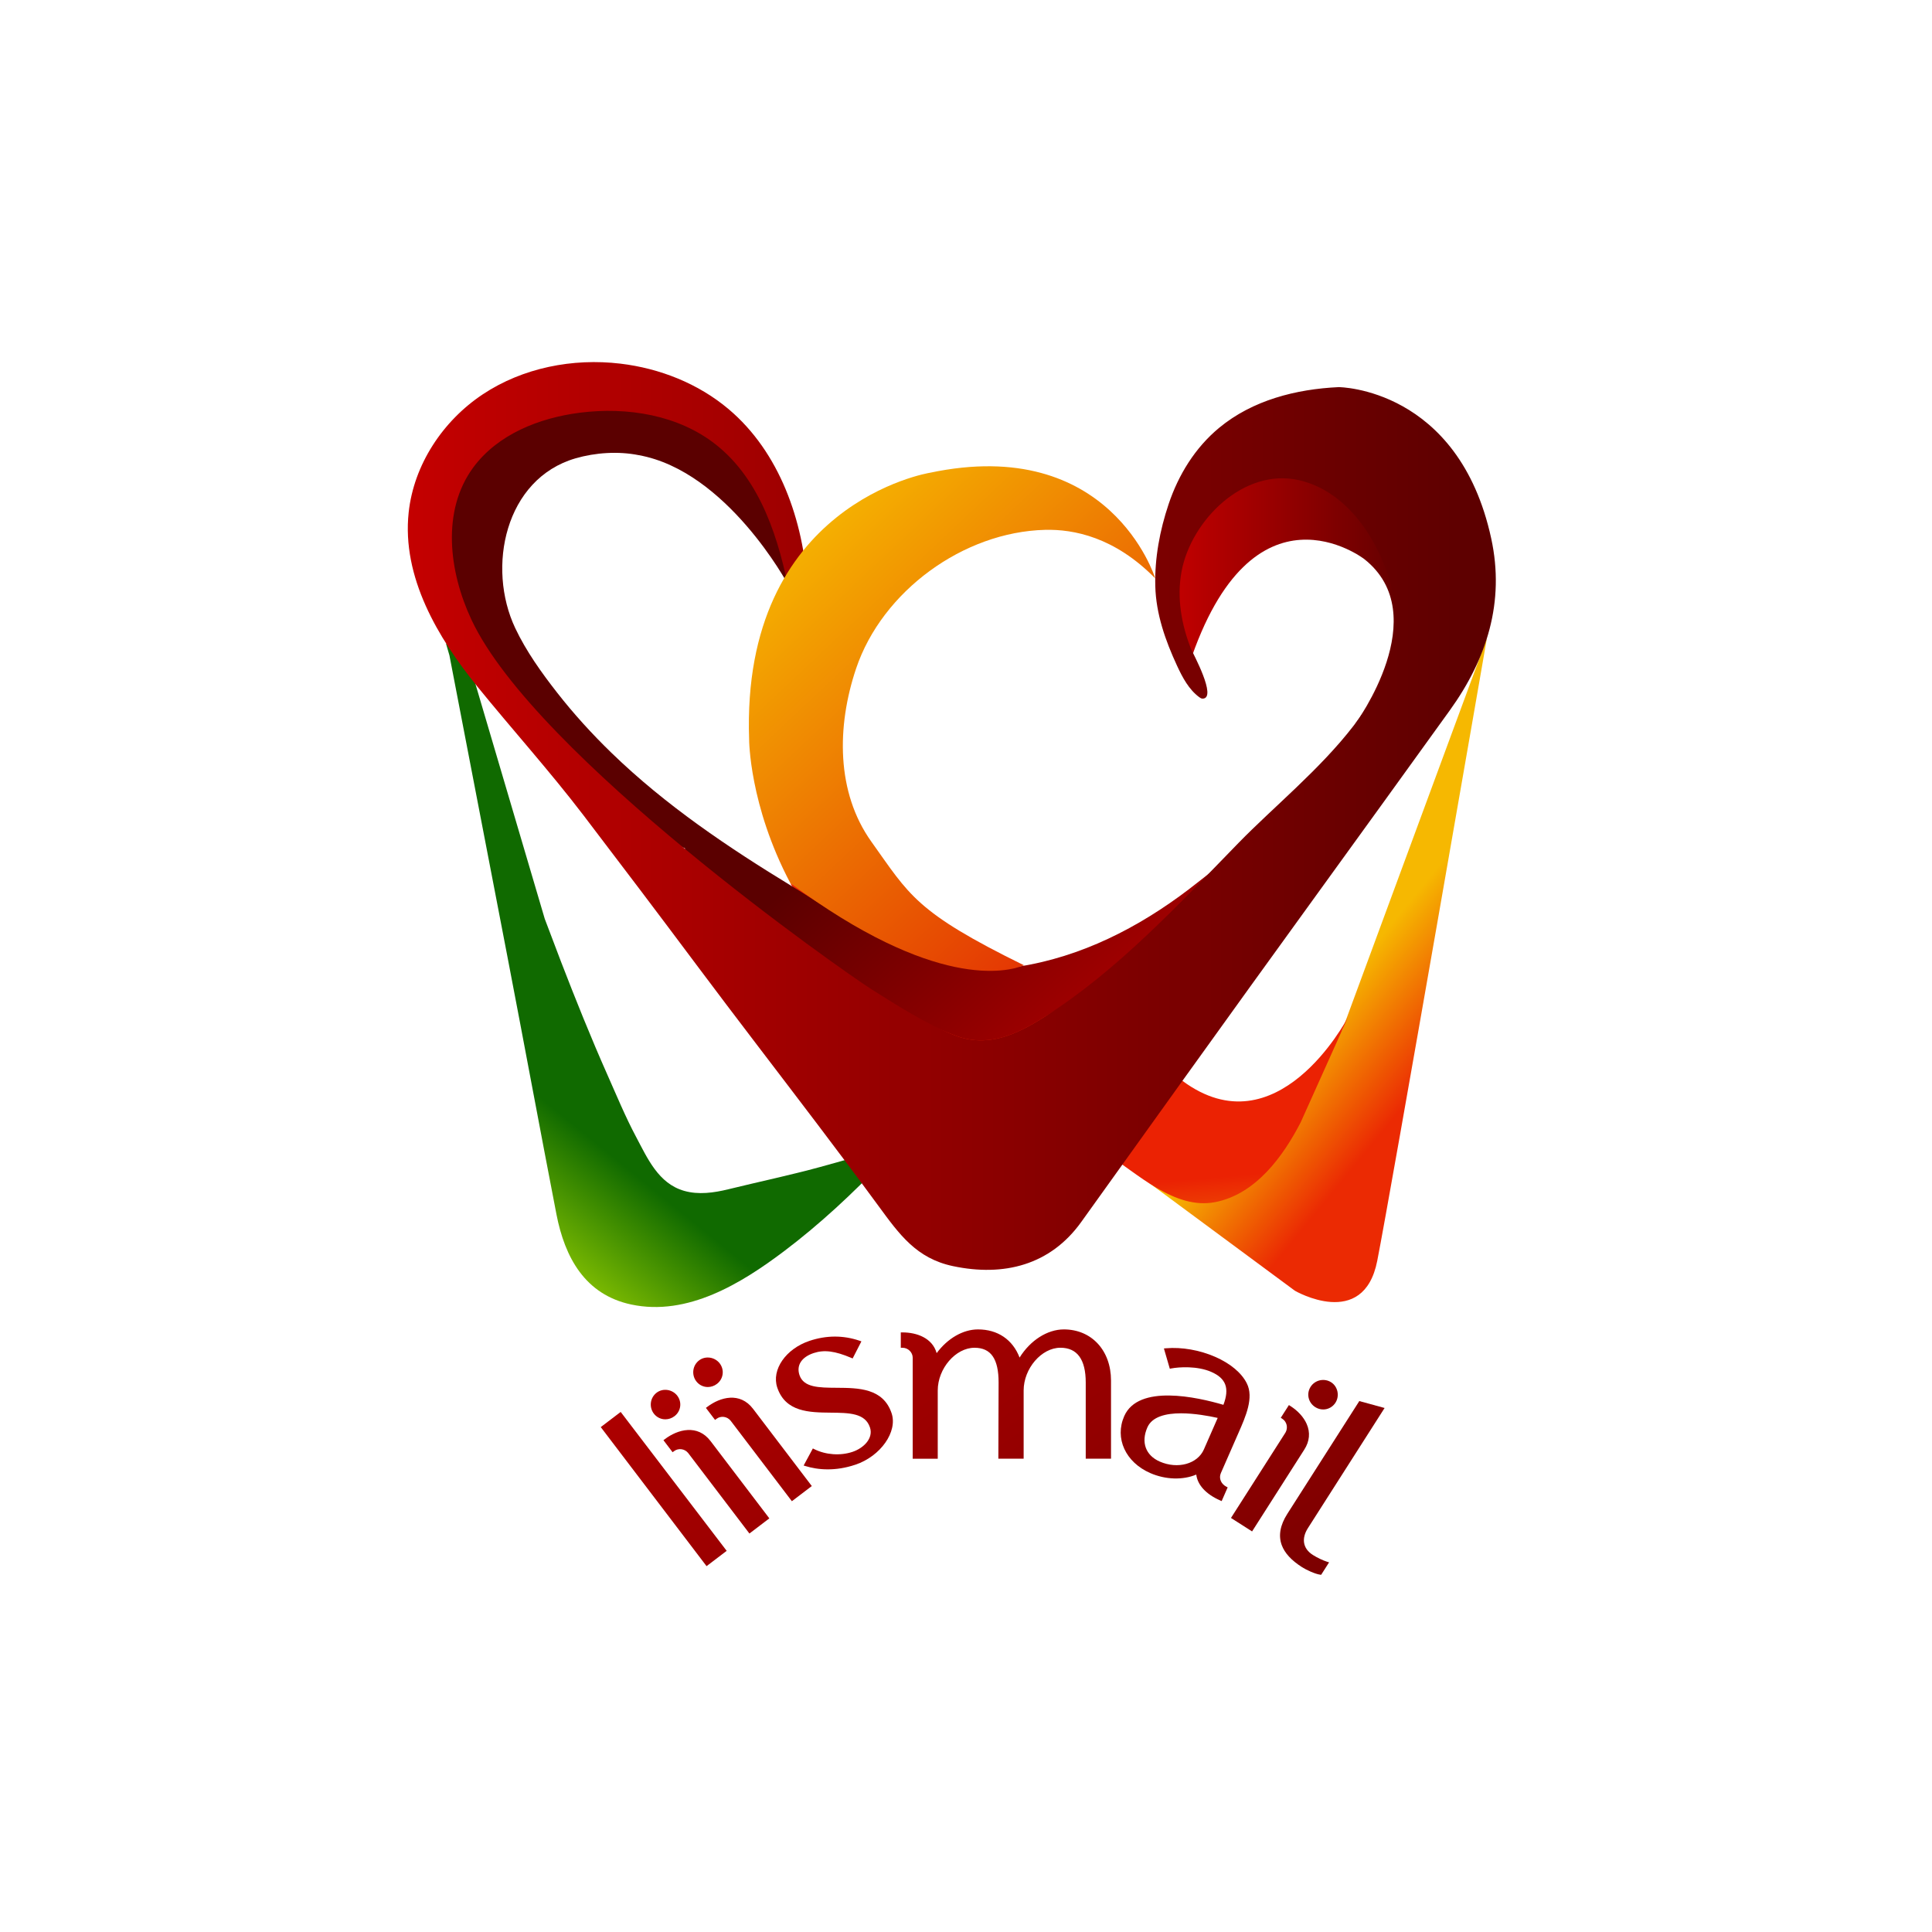 <?xml version="1.0" encoding="utf-8"?>
<!-- Generator: Adobe Illustrator 24.3.0, SVG Export Plug-In . SVG Version: 6.00 Build 0)  -->
<svg version="1.1" id="Layer_1" xmlns="http://www.w3.org/2000/svg" xmlns:xlink="http://www.w3.org/1999/xlink" x="0px" y="0px"
	 viewBox="0 0 800 800" style="enable-background:new 0 0 800 800;" xml:space="preserve">
<style type="text/css">
	.st0{fill:url(#SVGID_1_);}
	.st1{fill:#484742;}
	.st2{fill:url(#SVGID_2_);}
	.st3{fill:#686762;}
	.st4{fill:url(#SVGID_3_);}
	.st5{fill:url(#SVGID_4_);}
	.st6{fill:url(#SVGID_5_);}
	.st7{fill:url(#SVGID_6_);}
	.st8{fill:url(#SVGID_7_);}
	.st9{fill:url(#SVGID_8_);}
	.st10{fill:url(#SVGID_9_);}
	.st11{fill:url(#SVGID_10_);}
	.st12{fill:url(#SVGID_11_);}
	.st13{fill:url(#SVGID_12_);}
	.st14{fill:url(#SVGID_13_);}
	.st15{fill:url(#SVGID_14_);}
	.st16{fill:url(#SVGID_15_);}
	.st17{fill:url(#SVGID_16_);}
	.st18{fill:url(#SVGID_17_);}
	.st19{fill:url(#SVGID_18_);}
</style>
<linearGradient id="SVGID_1_" gradientUnits="userSpaceOnUse" x1="214.034" y1="446.512" x2="184.408" y2="483.028">
	<stop  offset="0" style="stop-color:#106A00"/>
	<stop  offset="1" style="stop-color:#79B801"/>
</linearGradient>
<path class="st0" d="M339.63,483.22c-12.61,3.44-25.37,6.12-38.05,9.23c-5.99,1.47-12.35,2.35-18.28,0.66
	c-10.66-3.04-15.17-13.43-19.94-22.41c-4.43-8.32-8.02-17.05-11.85-25.66c-6.84-15.41-13.12-31.06-19.19-46.78
	c-2.28-5.92-4.53-11.85-6.75-17.79l-30.41-103.05l-9.6-10.14c-0.56-2.11-1.06-4.22-1.47-6.33c0.38,2,0.77,4,1.15,6l-0.62-0.66
	l1.48,5.09c2.07,10.77,4.15,21.55,6.22,32.32c5.94,30.87,11.89,61.75,17.83,92.62c6.83,35.5,13.39,71,20.25,106.44
	c3.47,17.94,11.87,33.37,31.03,37.42c23.26,4.92,45.51-8.71,63.29-22.13c14.73-11.12,28.32-23.81,41.05-37.15
	c1.57-1.64,4.82-6.86,7.02-7.59C361.84,476.93,350.75,480.19,339.63,483.22z"/>
<path class="st1" d="M184.08,260.95l6.26,8.6l1.26-0.28C189.02,266.63,186.48,263.85,184.08,260.95z"/>
<linearGradient id="SVGID_2_" gradientUnits="userSpaceOnUse" x1="606.536" y1="427.209" x2="552.279" y2="382.77">
	<stop  offset="0" style="stop-color:#EB2A03"/>
	<stop  offset="0.74" style="stop-color:#F6B801"/>
</linearGradient>
<path class="st2" d="M466.48,482.93l69.71,51.54c0,0,28.42,16.54,34.1-12.4c5.68-28.94,45.4-257.79,45.4-257.79L555.9,426.23
	l-37.63,60.19L466.48,482.93z"/>
<linearGradient id="SVGID_3_" gradientUnits="userSpaceOnUse" x1="451.237" y1="492.005" x2="456.748" y2="555.391">
	<stop  offset="0" style="stop-color:#EB2203"/>
	<stop  offset="1" style="stop-color:#F6B801"/>
</linearGradient>
<path class="st4" d="M558.1,421.33l-19.5,43.38c-7.3,14.15-18.61,29.72-35.28,33.04c-16.95,3.38-32.41-11.96-45.66-20.39
	c-12.33-7.83-24.53-15.83-36.59-24.06c-16.11-11-32.01-22.38-47.2-34.64c-11.72-9.47-23.79-19.49-32.98-31.55
	c-0.24-0.32-0.48-0.63-0.72-0.95c-5.15-6.92-9.4-13.81-12.94-20.49c34.85,19.65,75.3,39.08,93.89,36.01c0,0,1.93-0.52,5.25-1.52
	c0.1,0.08,0.19,0.15,0.29,0.22c5.72,4.29,11.45,8.58,17.17,12.87c15.26,11.43,30.53,22.87,45.79,34.3
	C528.71,476.51,557.4,422.67,558.1,421.33z"/>
<linearGradient id="SVGID_4_" gradientUnits="userSpaceOnUse" x1="488.958" y1="464.676" x2="367.668" y2="329.909">
	<stop  offset="0" style="stop-color:#C40000"/>
	<stop  offset="1" style="stop-color:#5B0000"/>
</linearGradient>
<path class="st5" d="M426.24,399.47c-0.37,0.07-0.74,0.14-1.12,0.21c-22.3,3.98-42.94-1.83-62.86-11.98
	c-11.9-6.06-22.72-13.66-34.09-20.58c-26.61-16.2-52.55-33.63-74.98-55.39c-8.02-7.78-15.57-16.06-22.45-24.86
	c-6.51-8.32-12.85-17.18-17.38-26.75c-11.93-25.2-4.26-61.84,24.94-70.33c8.24-2.39,17.72-3.02,26.18-1.32
	c36.52,6.55,61.69,53.34,61.69,53.34l-1.49-29.95l-23.08-36.17l-36.17-15.39l-56.84,10.22l-29.97,33.76l5.47,45.52l62.74,83.66
	l36.97,17.92c-13.27,8.83,1.49,16.14,9.19,16.33c12.97,11.02,35.7,21.02,44.05,28.34c1.27,1.12,2.3,2.06,3.02,2.76
	c14.81,14.54,35.28,21.73,54.79,29.71c13.75,5.62,25.94-0.02,37.58-7.4c3.91-2.47,9.22-5.21,12.93-7.97
	c5.72-4.24,11.01-8.25,16.42-12.86c9.18-7.84,41.42-39.56,50.07-48c-4.81,4.69-10.42,8.73-15.67,12.91
	C475.69,381.51,452.25,394.46,426.24,399.47z"/>
<linearGradient id="SVGID_5_" gradientUnits="userSpaceOnUse" x1="483.826" y1="246.882" x2="588.32" y2="246.882">
	<stop  offset="0" style="stop-color:#C40000"/>
	<stop  offset="1" style="stop-color:#5B0000"/>
</linearGradient>
<path class="st6" d="M561.29,299.56c0,0,33.01-44.87,3.61-68.07c0,0-46.39-35.83-72.57,43.86l-8.5-20.9l5.51-39.96l27.33-29.63
	l52.59,9.19l19.06,51.21l-8.96,40.19l-12.86,23.43L561.29,299.56z"/>
<linearGradient id="SVGID_6_" gradientUnits="userSpaceOnUse" x1="168.858" y1="337.893" x2="619.389" y2="337.893">
	<stop  offset="0" style="stop-color:#C40000"/>
	<stop  offset="1" style="stop-color:#5B0000"/>
</linearGradient>
<path class="st7" d="M617.49,223c-13.55-62.47-63.16-62.7-63.16-62.7c-17.65,0.82-35.67,5.39-49.51,16.85
	c-9.94,8.23-16.83,19.41-20.91,31.57c-3.67,10.94-5.82,22.39-5.53,33.95c0.29,11.55,4.18,22.56,8.99,32.95
	c2.26,4.88,4.88,9.85,9.2,13.06c0.42,0.31,0.9,0.62,1.43,0.61c6.17-0.14-4.2-19.06-4.75-20.44c-4.05-10.17-6.03-21.38-3.99-32.24
	c3.99-21.23,25.83-43.06,48.72-37.76c18.7,4.33,31.07,22.18,36.81,39.43c15.85,47.63-33.33,81.38-61.88,110.69
	c-24.73,25.38-50.19,52.95-80.49,72.15c-11.65,7.38-23.83,13.02-37.58,7.39c-12.15-4.97-22.83-11.85-33.87-18.8
	c-11.38-7.17-139.27-96.69-165.73-153.05c-9.43-20.08-12.43-45.25,0.74-63.11c10.1-13.69,27.29-20.52,44.17-22.66
	c19.65-2.48,40.8,0.94,56.33,13.24c18.66,14.78,26.21,39.39,30.65,62.77c2.42-1.21,4.83-2.43,7.25-3.64
	c-1.67-27.61-11.52-55.99-32.66-73.83c-12.56-10.6-28.48-16.9-44.8-18.85c-19.74-2.36-40.45,1.7-57.01,12.7
	s-28.57,29.15-30.69,48.91c-2.88,26.76,12.11,51.95,28.32,71.94c14.58,17.98,30.05,35.1,44.08,53.48
	c15.7,20.58,31.32,41.22,46.81,61.96c16.6,22.21,33.54,44.16,50.28,66.26c8.45,11.16,16.86,22.36,25.14,33.65
	c8.56,11.67,15.62,21.59,30.74,24.79c21.09,4.46,40.33-0.42,53.12-18.26c4.84-6.76,9.69-13.51,14.53-20.27
	c9.35-13.05,18.71-26.1,28.06-39.14c36.55-50.99,73.46-101.63,110.04-152.47C615.7,272.78,623.18,249.27,617.49,223z"/>
<linearGradient id="SVGID_7_" gradientUnits="userSpaceOnUse" x1="487.468" y1="388.277" x2="324.207" y2="214.927">
	<stop  offset="0" style="stop-color:#E12103"/>
	<stop  offset="1" style="stop-color:#F6B801"/>
</linearGradient>
<path class="st8" d="M478.36,239.49c-16.89-17.16-33.8-20.39-45.64-20.09c-33.8,0.85-67.44,25.37-78.23,57.43
	c-8.05,23.93-8.27,51.27,6.33,71.7c15.75,22.04,18.23,29.1,63.18,51.17c-6.89,2.87-37.09,10.33-96.76-34.05
	c-17.04-32.25-17.04-59.41-17.04-59.41c-3.45-97.84,74.76-110.46,74.76-110.46C459.54,179.94,478.09,238.64,478.36,239.49z"/>
<g>
	<linearGradient id="SVGID_8_" gradientUnits="userSpaceOnUse" x1="195.442" y1="497.471" x2="458.281" y2="891.728">
		<stop  offset="0" style="stop-color:#C40000"/>
		<stop  offset="1" style="stop-color:#5B0000"/>
	</linearGradient>
	<polygon class="st9" points="248.76,590.93 292.57,648.51 300.9,642.17 257.01,584.65 	"/>
	<linearGradient id="SVGID_9_" gradientUnits="userSpaceOnUse" x1="212.401" y1="486.165" x2="475.239" y2="880.423">
		<stop  offset="0" style="stop-color:#C40000"/>
		<stop  offset="1" style="stop-color:#5B0000"/>
	</linearGradient>
	<path class="st10" d="M275.29,595.93l-0.57,0.43l3.79,4.98l0.57-0.43c1.81-1.38,4.38-1.06,5.86,0.73L310.32,635l8.25-6.28
		l-24.33-31.98C288.83,589.62,280.65,591.85,275.29,595.93z"/>
	<linearGradient id="SVGID_10_" gradientUnits="userSpaceOnUse" x1="212.085" y1="486.375" x2="474.923" y2="880.633">
		<stop  offset="0" style="stop-color:#C40000"/>
		<stop  offset="1" style="stop-color:#5B0000"/>
	</linearGradient>
	<path class="st11" d="M274.74,587.66c0.26,0.03,0.51,0.05,0.77,0.05c1.34,0,2.66-0.45,3.78-1.3c1.3-0.99,2.13-2.41,2.35-4
		c0.22-1.59-0.21-3.19-1.2-4.48c-0.95-1.25-2.41-2.11-4-2.36c-1.65-0.25-3.26,0.14-4.55,1.12c-1.32,1.01-2.17,2.48-2.37,4.14
		c-0.2,1.6,0.24,3.24,1.2,4.49C271.71,586.62,273.14,587.46,274.74,587.66z"/>
	<linearGradient id="SVGID_11_" gradientUnits="userSpaceOnUse" x1="230.742" y1="473.937" x2="493.581" y2="868.195">
		<stop  offset="0" style="stop-color:#C40000"/>
		<stop  offset="1" style="stop-color:#5B0000"/>
	</linearGradient>
	<path class="st12" d="M292.87,582.55l-0.57,0.43l3.79,4.98l0.57-0.43c1.81-1.38,4.38-1.06,5.86,0.73l25.38,33.36l8.25-6.28
		l-24.33-31.98C306.41,576.25,298.23,578.48,292.87,582.55z"/>
	<linearGradient id="SVGID_12_" gradientUnits="userSpaceOnUse" x1="230.427" y1="474.147" x2="493.266" y2="868.405">
		<stop  offset="0" style="stop-color:#C40000"/>
		<stop  offset="1" style="stop-color:#5B0000"/>
	</linearGradient>
	<path class="st13" d="M292.32,574.29c0.26,0.03,0.51,0.05,0.77,0.05c1.34,0,2.66-0.45,3.78-1.3c1.3-0.99,2.13-2.41,2.35-4
		s-0.21-3.19-1.2-4.49c-0.95-1.25-2.41-2.11-4-2.36c-1.65-0.25-3.27,0.14-4.55,1.12c-1.32,1.01-2.17,2.48-2.37,4.14
		c-0.2,1.6,0.24,3.24,1.2,4.49C289.29,573.25,290.72,574.08,292.32,574.29z"/>
	<linearGradient id="SVGID_13_" gradientUnits="userSpaceOnUse" x1="260.187" y1="454.308" x2="523.025" y2="848.565">
		<stop  offset="0" style="stop-color:#C40000"/>
		<stop  offset="1" style="stop-color:#5B0000"/>
	</linearGradient>
	<path class="st14" d="M346.41,574.65c-7.31-0.05-13.63-0.09-15.36-5.25c-1.35-4.03,0.83-7.44,5.84-9.12
		c4.34-1.45,8.85-0.88,15.56,1.97l0.61,0.26l3.63-7.08l-0.78-0.27c-6.74-2.3-13.71-2.28-20.71,0.06
		c-9.83,3.29-15.82,11.96-13.36,19.32c3.43,10.22,13.35,10.32,22.11,10.41c7.66,0.08,14.28,0.14,16.28,6.11
		c1.51,4.5-2.6,8.58-7.24,10.13c-5,1.67-11.05,1.25-15.78-1.11l-0.62-0.31l-3.82,7.07l0.83,0.25c2.36,0.72,5.46,1.34,9.16,1.34
		c3.37,0,7.22-0.51,11.46-1.94c10.4-3.49,17.54-13.63,14.98-21.28C365.71,574.77,355.46,574.71,346.41,574.65z"/>
	<linearGradient id="SVGID_14_" gradientUnits="userSpaceOnUse" x1="310.221" y1="420.951" x2="573.059" y2="815.209">
		<stop  offset="0" style="stop-color:#C40000"/>
		<stop  offset="1" style="stop-color:#5B0000"/>
	</linearGradient>
	<path class="st15" d="M440.52,550.48c-6.84,0-13.9,4.53-18.33,11.66c-2.85-7.43-9.05-11.66-17.23-11.66
		c-6.19,0-12.62,3.73-17.11,9.83c-1.75-6.3-8.28-8.59-14.14-8.59h-0.71v6.36h0.71c2.29,0,4.22,1.89,4.22,4.12v41.83h10.37v-28.26
		c0-9.09,7.4-17.69,15.22-17.69c6.81,0,9.98,4.58,9.98,14.39l-0.1,31.55h10.47v-28.26c0-9.09,7.4-17.69,15.22-17.69
		c6.96,0,10.49,4.84,10.49,14.4v31.55h10.47v-32.37C460.04,559.19,452.01,550.48,440.52,550.48z"/>
	<linearGradient id="SVGID_15_" gradientUnits="userSpaceOnUse" x1="358.914" y1="388.489" x2="621.753" y2="782.747">
		<stop  offset="0" style="stop-color:#C40000"/>
		<stop  offset="1" style="stop-color:#5B0000"/>
	</linearGradient>
	<path class="st16" d="M505.53,609.99l7.26-16.57c3.04-6.9,6.48-14.72,3.48-20.62c-2.16-4.32-6.8-8.21-13.09-10.96
		c-6.43-2.81-13.84-4.11-20.36-3.55l-0.87,0.07l2.44,8.4l0.64-0.12c3.19-0.61,10.75-1.1,16.55,1.44c6.09,2.67,7.61,6.77,5.01,13.63
		c-10.89-3.21-35.23-8.65-41.08,4.69c-4.01,9.16,0.52,19.07,10.77,23.56c6.31,2.76,13.51,2.98,19.07,0.63
		c0.51,4.29,4.04,8.14,9.86,10.69l0.65,0.29l2.49-5.68l-0.59-0.31C505.55,614.42,504.62,612.07,505.53,609.99z M504.22,587.13
		l-5.72,13.05c-2.64,6.02-10.83,8.28-18.26,5.03c-5.87-2.57-7.84-7.99-5.14-14.16c1.97-4.49,7.75-5.83,13.96-5.83
		C494.56,585.23,500.4,586.28,504.22,587.13z"/>
	<linearGradient id="SVGID_16_" gradientUnits="userSpaceOnUse" x1="402.491" y1="359.438" x2="665.33" y2="753.696">
		<stop  offset="0" style="stop-color:#C40000"/>
		<stop  offset="1" style="stop-color:#5B0000"/>
	</linearGradient>
	<path class="st17" d="M544.62,582.66c1,0.64,2.13,0.97,3.27,0.97c0.43,0,0.87-0.05,1.3-0.14c1.57-0.35,2.92-1.3,3.8-2.67
		c1.79-2.81,0.97-6.69-1.79-8.45c-2.86-1.82-6.68-0.98-8.51,1.88c-0.88,1.38-1.17,3.01-0.81,4.58
		C542.23,580.39,543.21,581.76,544.62,582.66z"/>
	<linearGradient id="SVGID_17_" gradientUnits="userSpaceOnUse" x1="372.436" y1="379.475" x2="635.274" y2="773.733">
		<stop  offset="0" style="stop-color:#C40000"/>
		<stop  offset="1" style="stop-color:#5B0000"/>
	</linearGradient>
	<path class="st18" d="M541.06,589.61c-1.23-2.8-3.63-5.43-6.75-7.42l-0.6-0.38l-3.37,5.27l0.6,0.38c1.92,1.22,2.5,3.75,1.34,5.75
		l-22.56,35.34l8.74,5.58l21.62-33.88C542.28,596.82,542.62,593.14,541.06,589.61z"/>
	<linearGradient id="SVGID_18_" gradientUnits="userSpaceOnUse" x1="389.59" y1="368.038" x2="652.429" y2="762.296">
		<stop  offset="0" style="stop-color:#C40000"/>
		<stop  offset="1" style="stop-color:#5B0000"/>
	</linearGradient>
	<path class="st19" d="M543.64,643.88c-2.09-1.33-3.31-3.02-3.64-5.01c-0.31-1.89,0.23-3.99,1.56-6.08l31.77-49.77l-10.47-2.87
		l-29.82,46.72c-2.96,4.64-3.74,8.98-2.31,12.89c1.22,3.34,3.99,6.35,8.46,9.2c1.73,1.11,5.4,2.81,7.42,3.07l0.45,0.06l3.29-5.16
		l-0.9-0.27C547.81,646.14,545.36,644.98,543.64,643.88z"/>
</g>
</svg>
